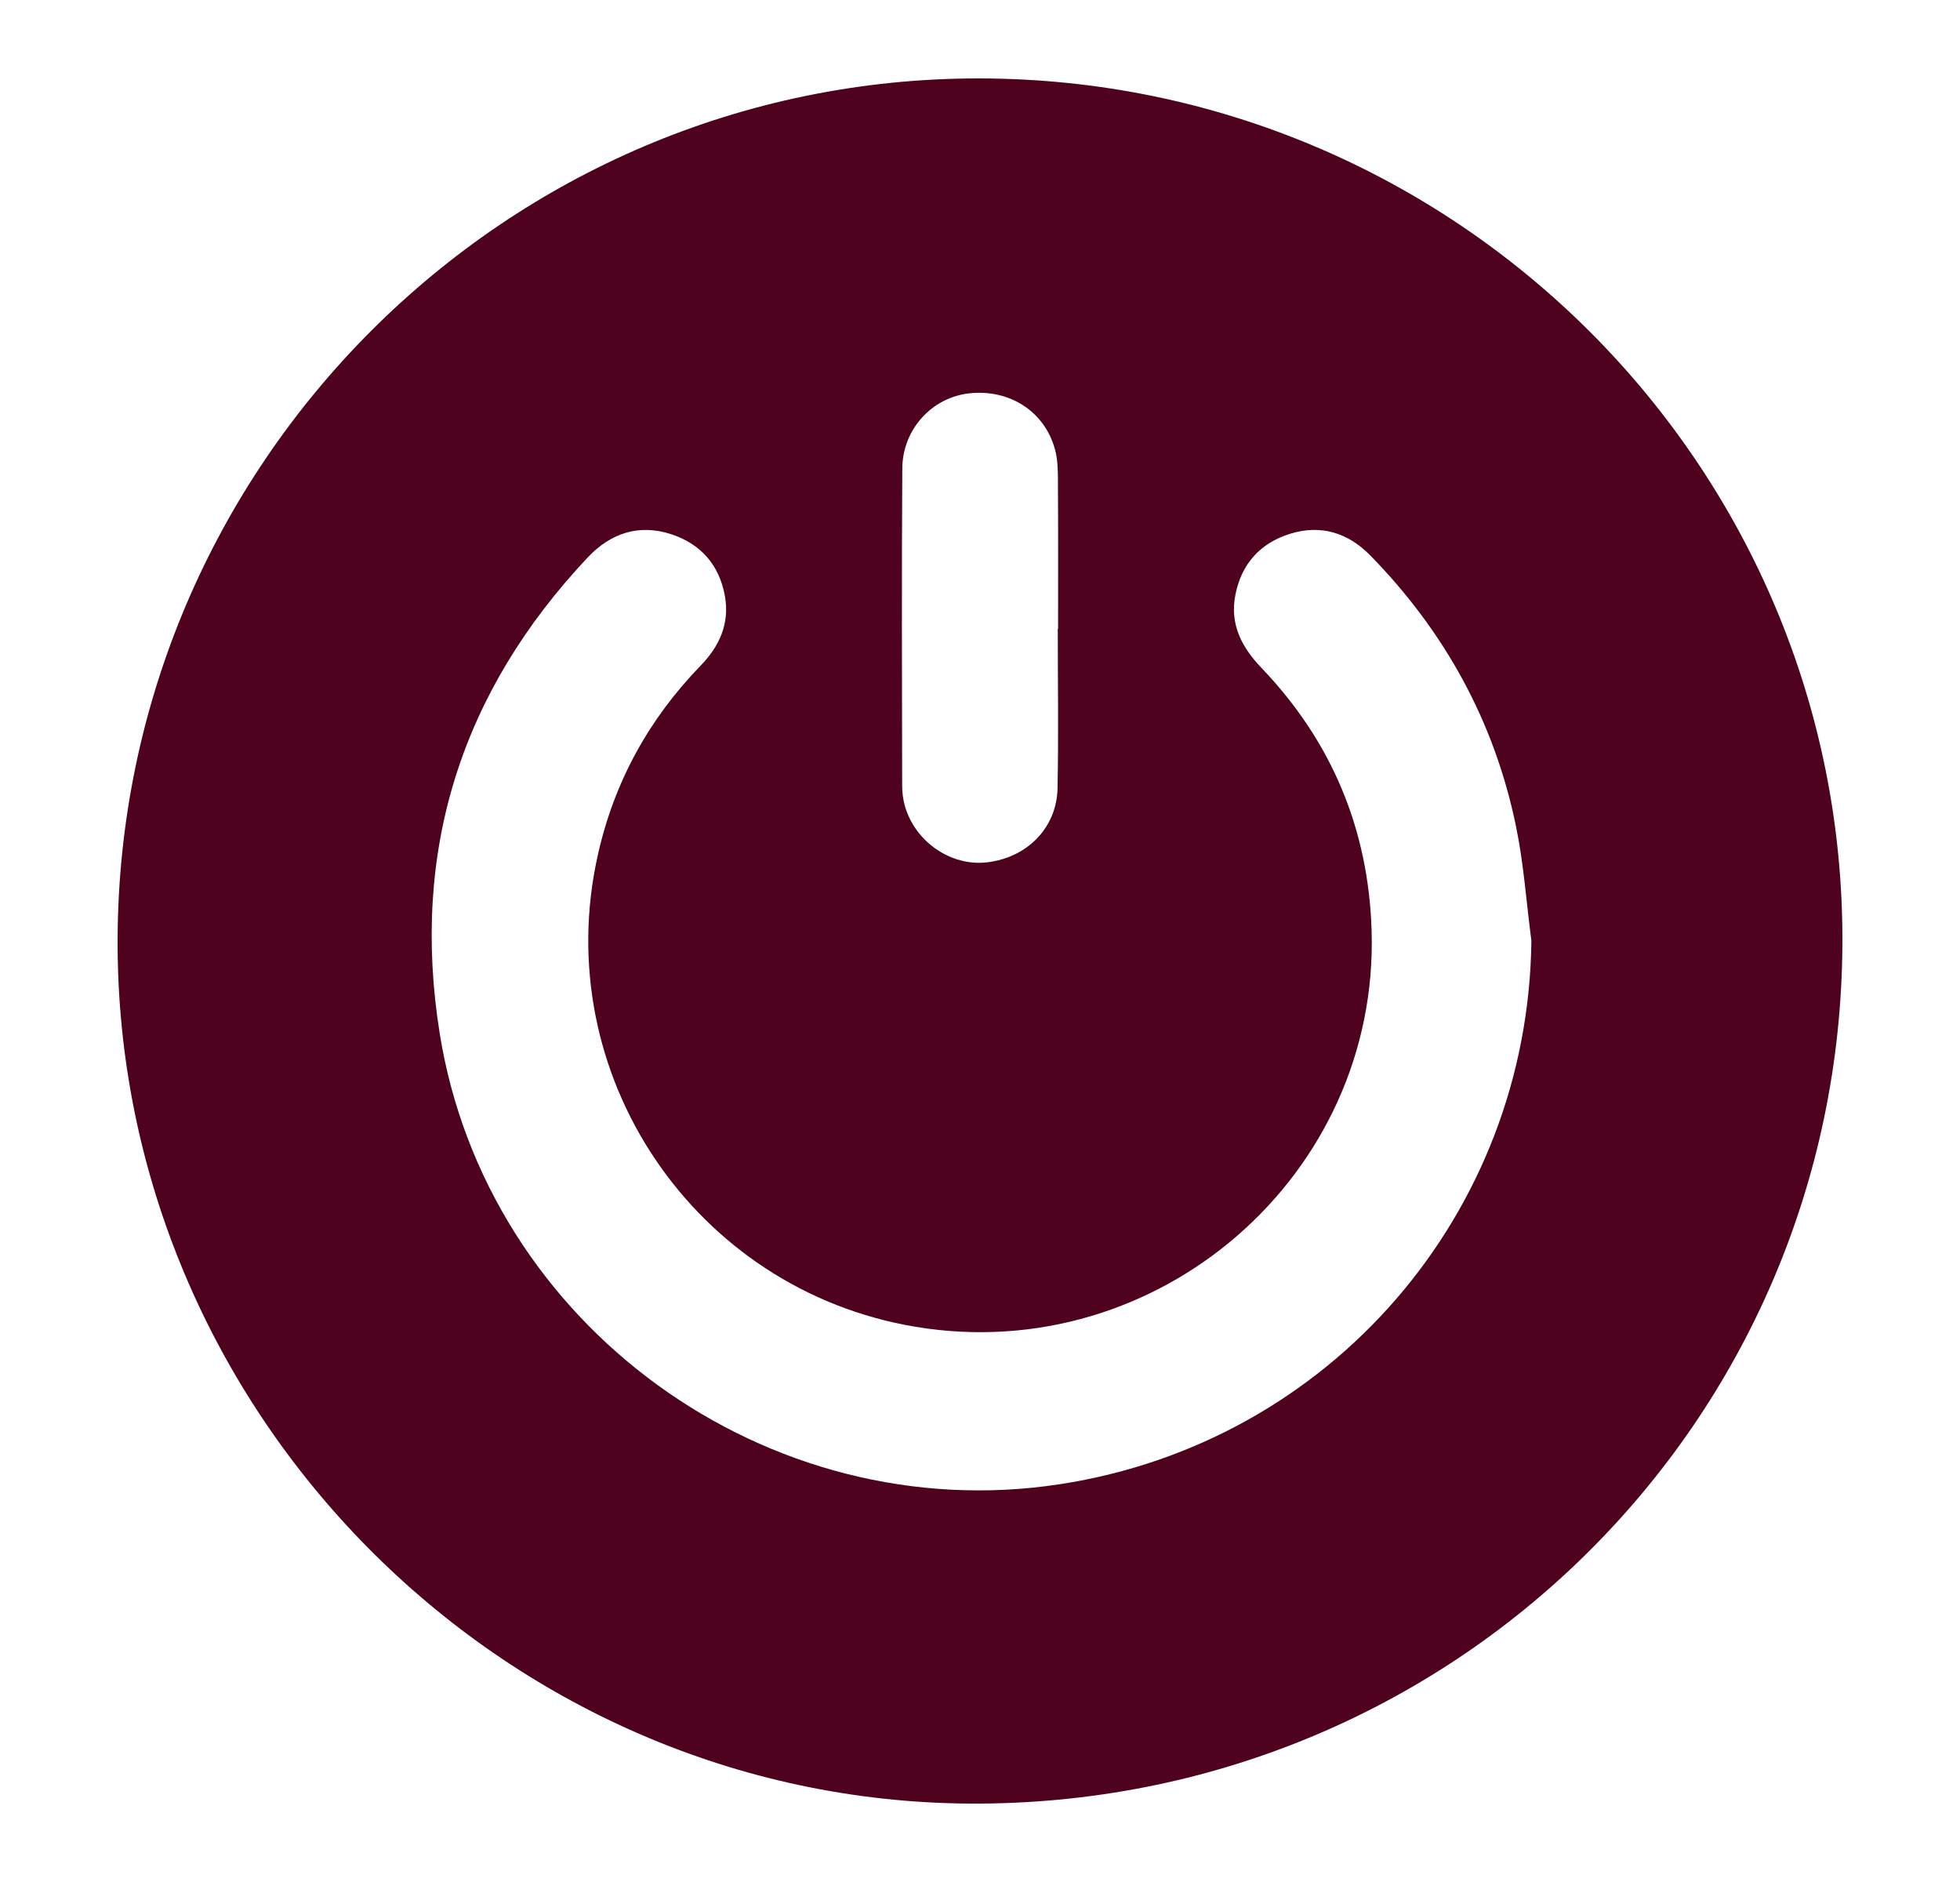 <svg width="25" height="24" viewBox="0 0 25 24" fill="none" xmlns="http://www.w3.org/2000/svg">
<path d="M1.5 11.989C1.516 5.925 6.447 0.995 12.488 1C18.583 1.005 23.529 5.961 23.5 12.035C23.47 18.149 18.511 23.035 12.371 23C6.394 22.965 1.484 17.992 1.5 11.989ZM19.533 11.996C19.469 11.51 19.436 11.018 19.337 10.539C19.063 9.206 18.43 8.056 17.479 7.084C17.193 6.792 16.846 6.685 16.452 6.808C16.072 6.927 15.833 7.194 15.757 7.588C15.685 7.959 15.836 8.252 16.089 8.516C16.985 9.452 17.455 10.573 17.495 11.867C17.591 14.989 14.772 17.434 11.679 16.92C8.854 16.45 6.999 13.698 7.625 10.905C7.832 9.976 8.274 9.172 8.935 8.49C9.178 8.24 9.309 7.951 9.246 7.6C9.175 7.205 8.938 6.935 8.56 6.812C8.148 6.679 7.79 6.798 7.496 7.109C5.882 8.824 5.237 10.851 5.608 13.176C6.203 16.902 9.791 19.5 13.52 18.927C16.974 18.397 19.494 15.474 19.533 11.996ZM13.492 8.018C13.494 8.018 13.494 8.018 13.496 8.018C13.496 7.378 13.498 6.739 13.494 6.1C13.493 5.976 13.489 5.847 13.456 5.73C13.324 5.246 12.877 4.96 12.364 5.016C11.89 5.067 11.512 5.472 11.509 5.974C11.5 7.323 11.505 8.673 11.507 10.022C11.507 10.106 11.519 10.194 11.541 10.275C11.671 10.736 12.131 11.05 12.588 10.997C13.1 10.938 13.478 10.558 13.489 10.054C13.503 9.376 13.492 8.697 13.492 8.018Z" fill="#4F021D"/>
</svg>
